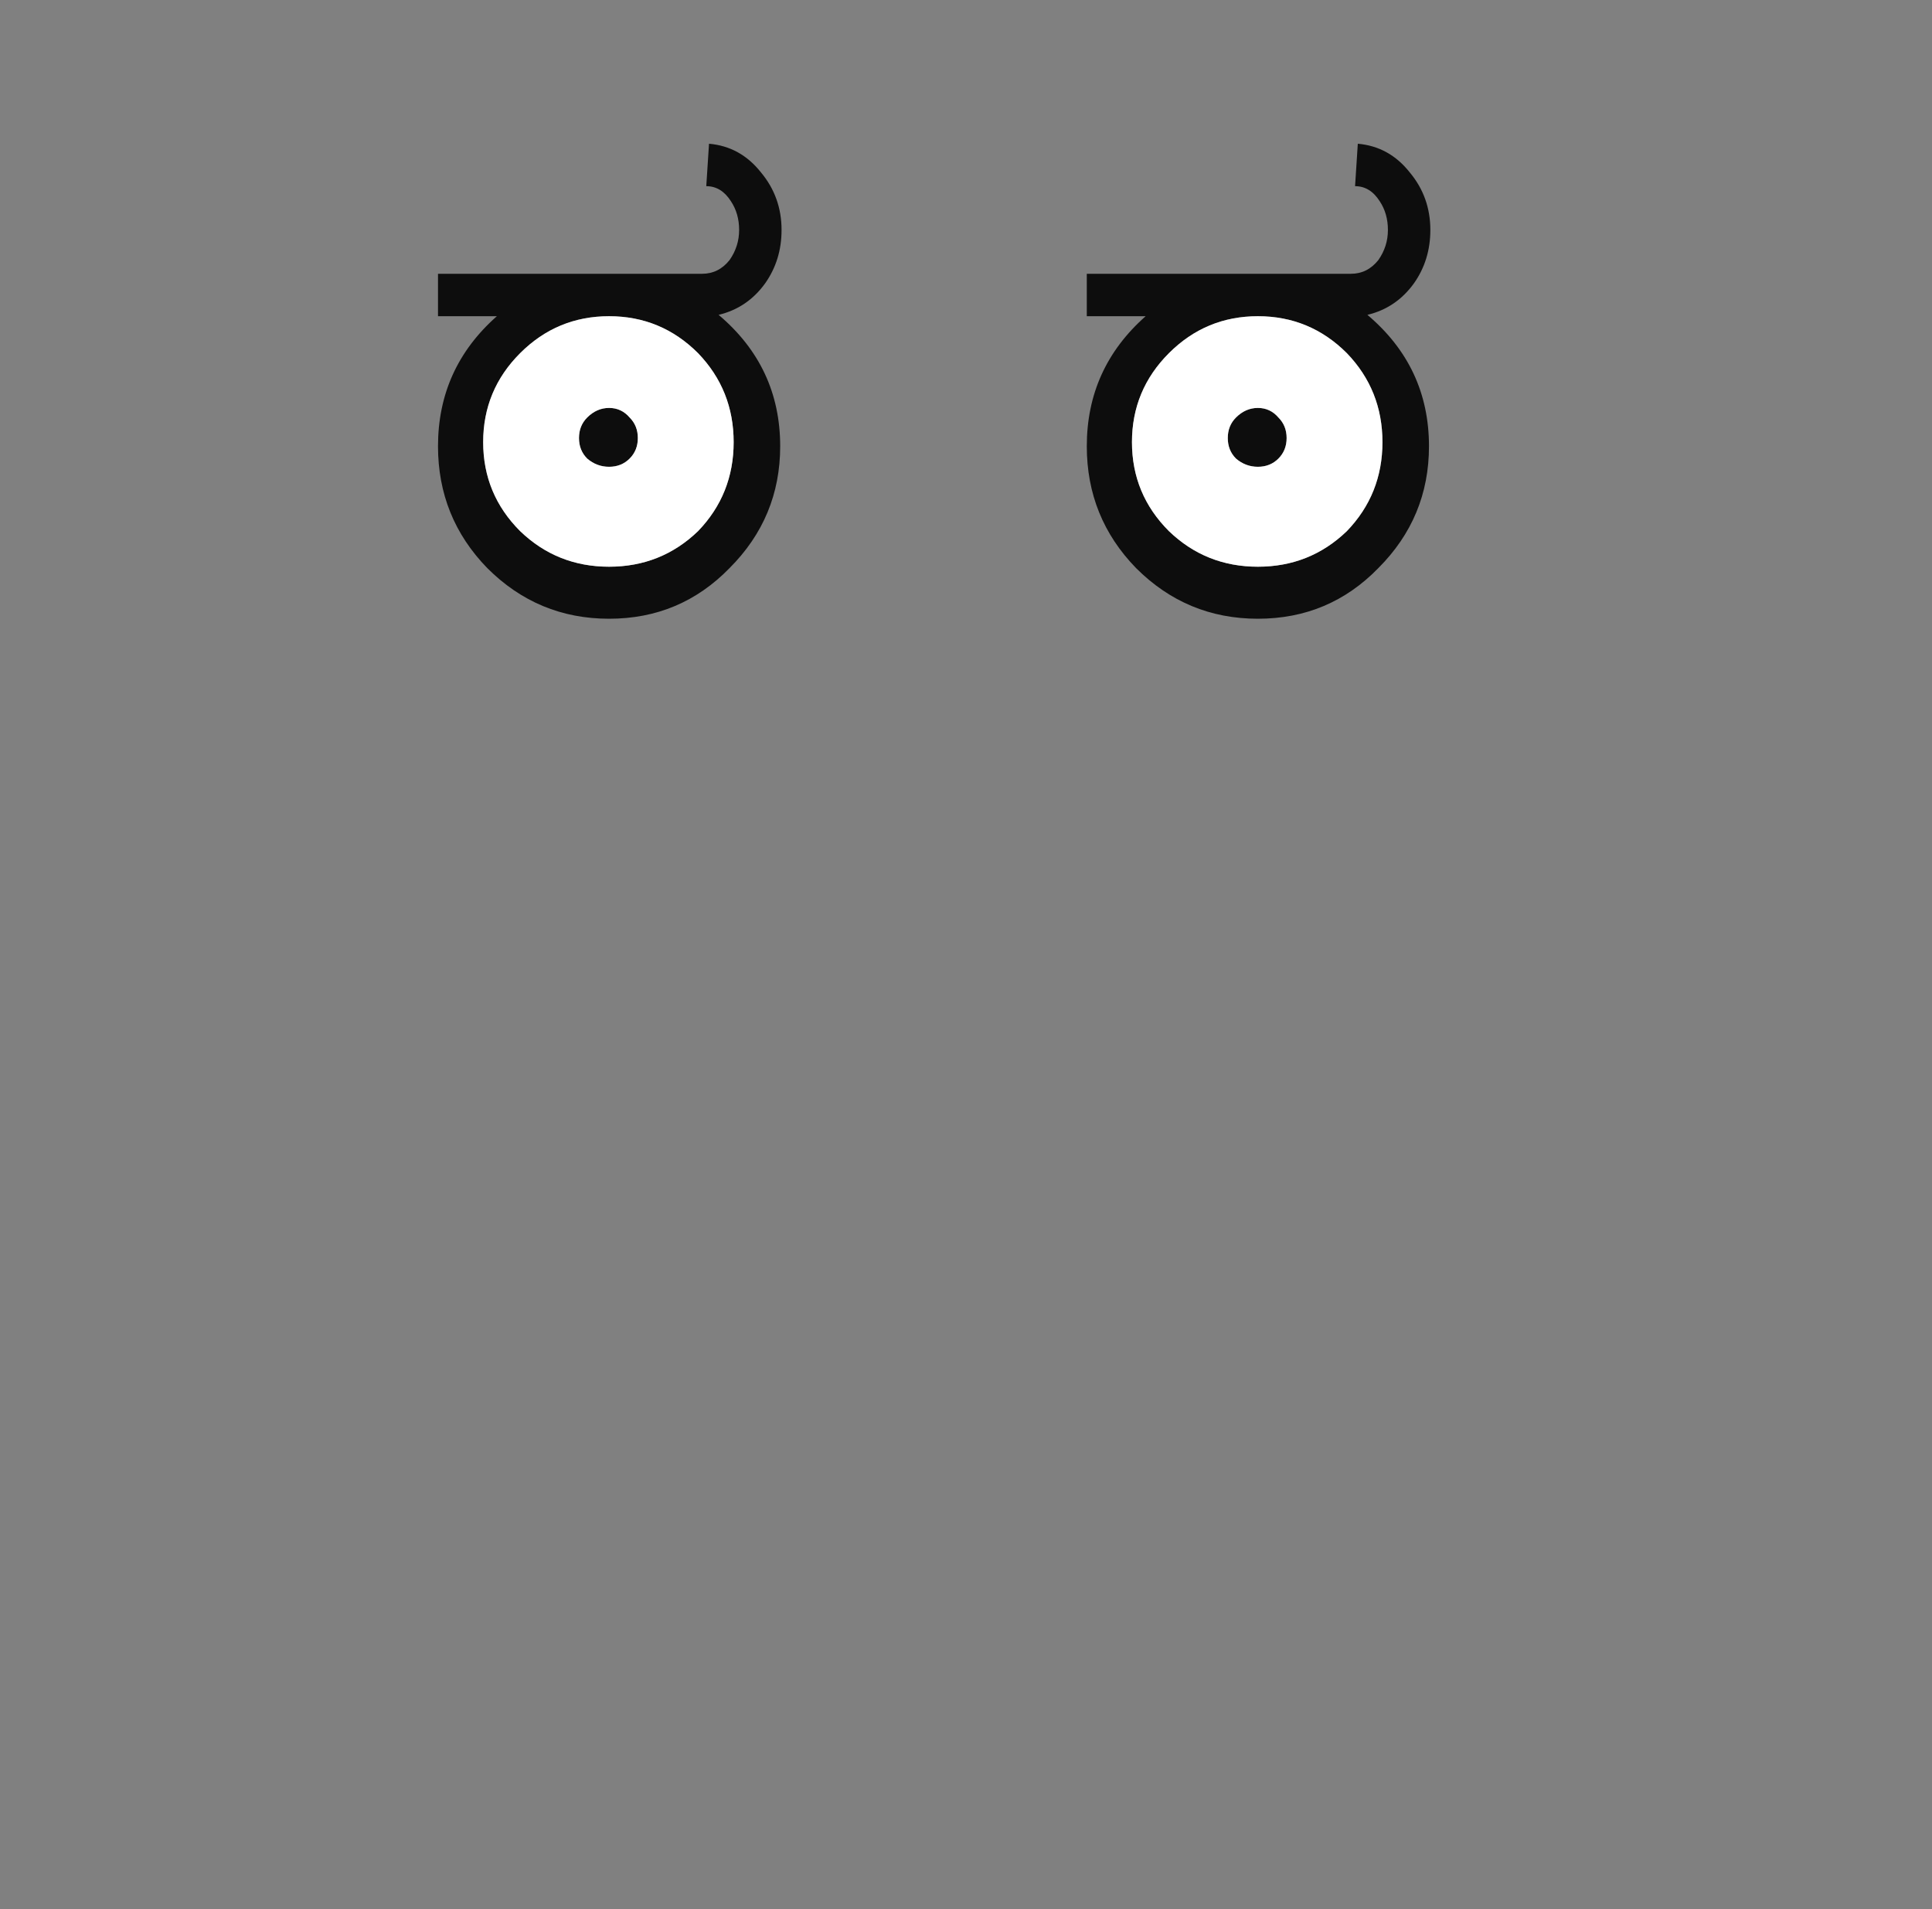 <?xml version="1.0" encoding="UTF-8" standalone="no"?>
<svg xmlns:xlink="http://www.w3.org/1999/xlink" height="278.95px" width="282.3px" xmlns="http://www.w3.org/2000/svg">
  <rect width="100%" height="100%" fill="#808080" stroke="none"/>
  <g transform="matrix(1, 0, 0, 1, 122.85, 260.35)">
    <use height="69.4" transform="matrix(1.0, 0.0, 0.0, 1.0, -58.85, -239.35)" width="145.0" xlink:href="#shape0"/>
  </g>
  <defs>
    <g id="shape0" transform="matrix(1, 0, 0, 1, 58.85, 239.35)">
      <path d="M35.95 -220.35 L74.55 -220.35 Q76.95 -220.35 78.55 -222.35 79.95 -224.35 79.95 -226.75 79.95 -229.15 78.75 -230.95 77.35 -233.15 75.15 -233.15 L75.55 -239.35 Q80.15 -238.95 83.15 -235.15 86.15 -231.55 86.15 -226.75 86.15 -222.35 83.75 -218.95 81.15 -215.35 76.95 -214.35 85.95 -206.75 85.95 -195.15 85.95 -184.75 78.55 -177.35 71.35 -169.95 60.95 -169.95 50.55 -169.95 43.15 -177.35 35.95 -184.75 35.95 -195.15 35.95 -206.55 44.55 -214.15 L35.95 -214.15 35.95 -220.35 M63.95 -199.35 Q65.15 -198.15 65.15 -196.35 65.15 -194.55 63.95 -193.35 62.75 -192.15 60.95 -192.15 59.15 -192.15 57.75 -193.35 56.55 -194.55 56.55 -196.35 56.55 -198.15 57.75 -199.35 59.15 -200.75 60.95 -200.75 62.75 -200.75 63.95 -199.35 M60.95 -214.15 Q53.35 -214.15 47.95 -208.75 42.55 -203.35 42.55 -195.75 42.55 -188.15 47.95 -182.75 53.35 -177.55 60.95 -177.55 68.55 -177.55 73.95 -182.75 79.15 -188.15 79.15 -195.75 79.15 -203.35 73.95 -208.75 68.55 -214.15 60.95 -214.15 M-58.85 -214.15 L-58.85 -220.35 -20.25 -220.35 Q-17.85 -220.35 -16.25 -222.35 -14.85 -224.35 -14.85 -226.75 -14.85 -229.15 -16.05 -230.95 -17.45 -233.15 -19.65 -233.15 L-19.25 -239.35 Q-14.65 -238.95 -11.65 -235.15 -8.65 -231.55 -8.65 -226.75 -8.65 -222.35 -11.05 -218.95 -13.65 -215.35 -17.85 -214.35 -8.85 -206.75 -8.85 -195.15 -8.85 -184.75 -16.25 -177.35 -23.45 -169.95 -33.85 -169.95 -44.25 -169.95 -51.65 -177.35 -58.85 -184.75 -58.85 -195.15 -58.85 -206.55 -50.25 -214.15 L-58.85 -214.15 M-30.85 -199.35 Q-29.65 -198.15 -29.65 -196.35 -29.65 -194.55 -30.85 -193.35 -32.05 -192.15 -33.85 -192.15 -35.65 -192.15 -37.05 -193.35 -38.25 -194.55 -38.25 -196.35 -38.25 -198.15 -37.05 -199.35 -35.65 -200.75 -33.85 -200.75 -32.05 -200.75 -30.85 -199.35 M-33.85 -214.15 Q-41.45 -214.15 -46.85 -208.75 -52.25 -203.35 -52.25 -195.75 -52.25 -188.15 -46.85 -182.75 -41.45 -177.55 -33.85 -177.55 -26.25 -177.55 -20.85 -182.75 -15.65 -188.15 -15.65 -195.75 -15.65 -203.35 -20.85 -208.75 -26.25 -214.15 -33.85 -214.15" fill="#0d0d0d" fill-rule="evenodd" stroke="none"/>
      <path d="M60.95 -214.15 Q68.55 -214.15 73.95 -208.75 79.15 -203.35 79.15 -195.75 79.15 -188.15 73.95 -182.75 68.55 -177.55 60.95 -177.55 53.35 -177.55 47.95 -182.75 42.55 -188.15 42.55 -195.75 42.55 -203.35 47.95 -208.75 53.35 -214.15 60.95 -214.15 M63.95 -199.35 Q62.75 -200.75 60.95 -200.75 59.15 -200.75 57.75 -199.35 56.55 -198.15 56.55 -196.35 56.55 -194.55 57.75 -193.35 59.15 -192.15 60.95 -192.15 62.75 -192.15 63.95 -193.35 65.15 -194.55 65.15 -196.35 65.15 -198.15 63.95 -199.35 M-33.85 -214.15 Q-26.25 -214.15 -20.85 -208.75 -15.65 -203.35 -15.65 -195.75 -15.65 -188.15 -20.85 -182.75 -26.25 -177.55 -33.85 -177.55 -41.45 -177.55 -46.85 -182.75 -52.25 -188.15 -52.25 -195.75 -52.25 -203.35 -46.85 -208.75 -41.45 -214.15 -33.85 -214.15 M-30.85 -199.35 Q-32.05 -200.75 -33.85 -200.75 -35.65 -200.75 -37.05 -199.35 -38.25 -198.15 -38.25 -196.35 -38.25 -194.55 -37.05 -193.35 -35.65 -192.15 -33.85 -192.15 -32.05 -192.15 -30.85 -193.35 -29.65 -194.55 -29.65 -196.35 -29.65 -198.15 -30.85 -199.35" fill="#ffffff" fill-rule="evenodd" stroke="none"/>
    </g>
  </defs>
</svg>
